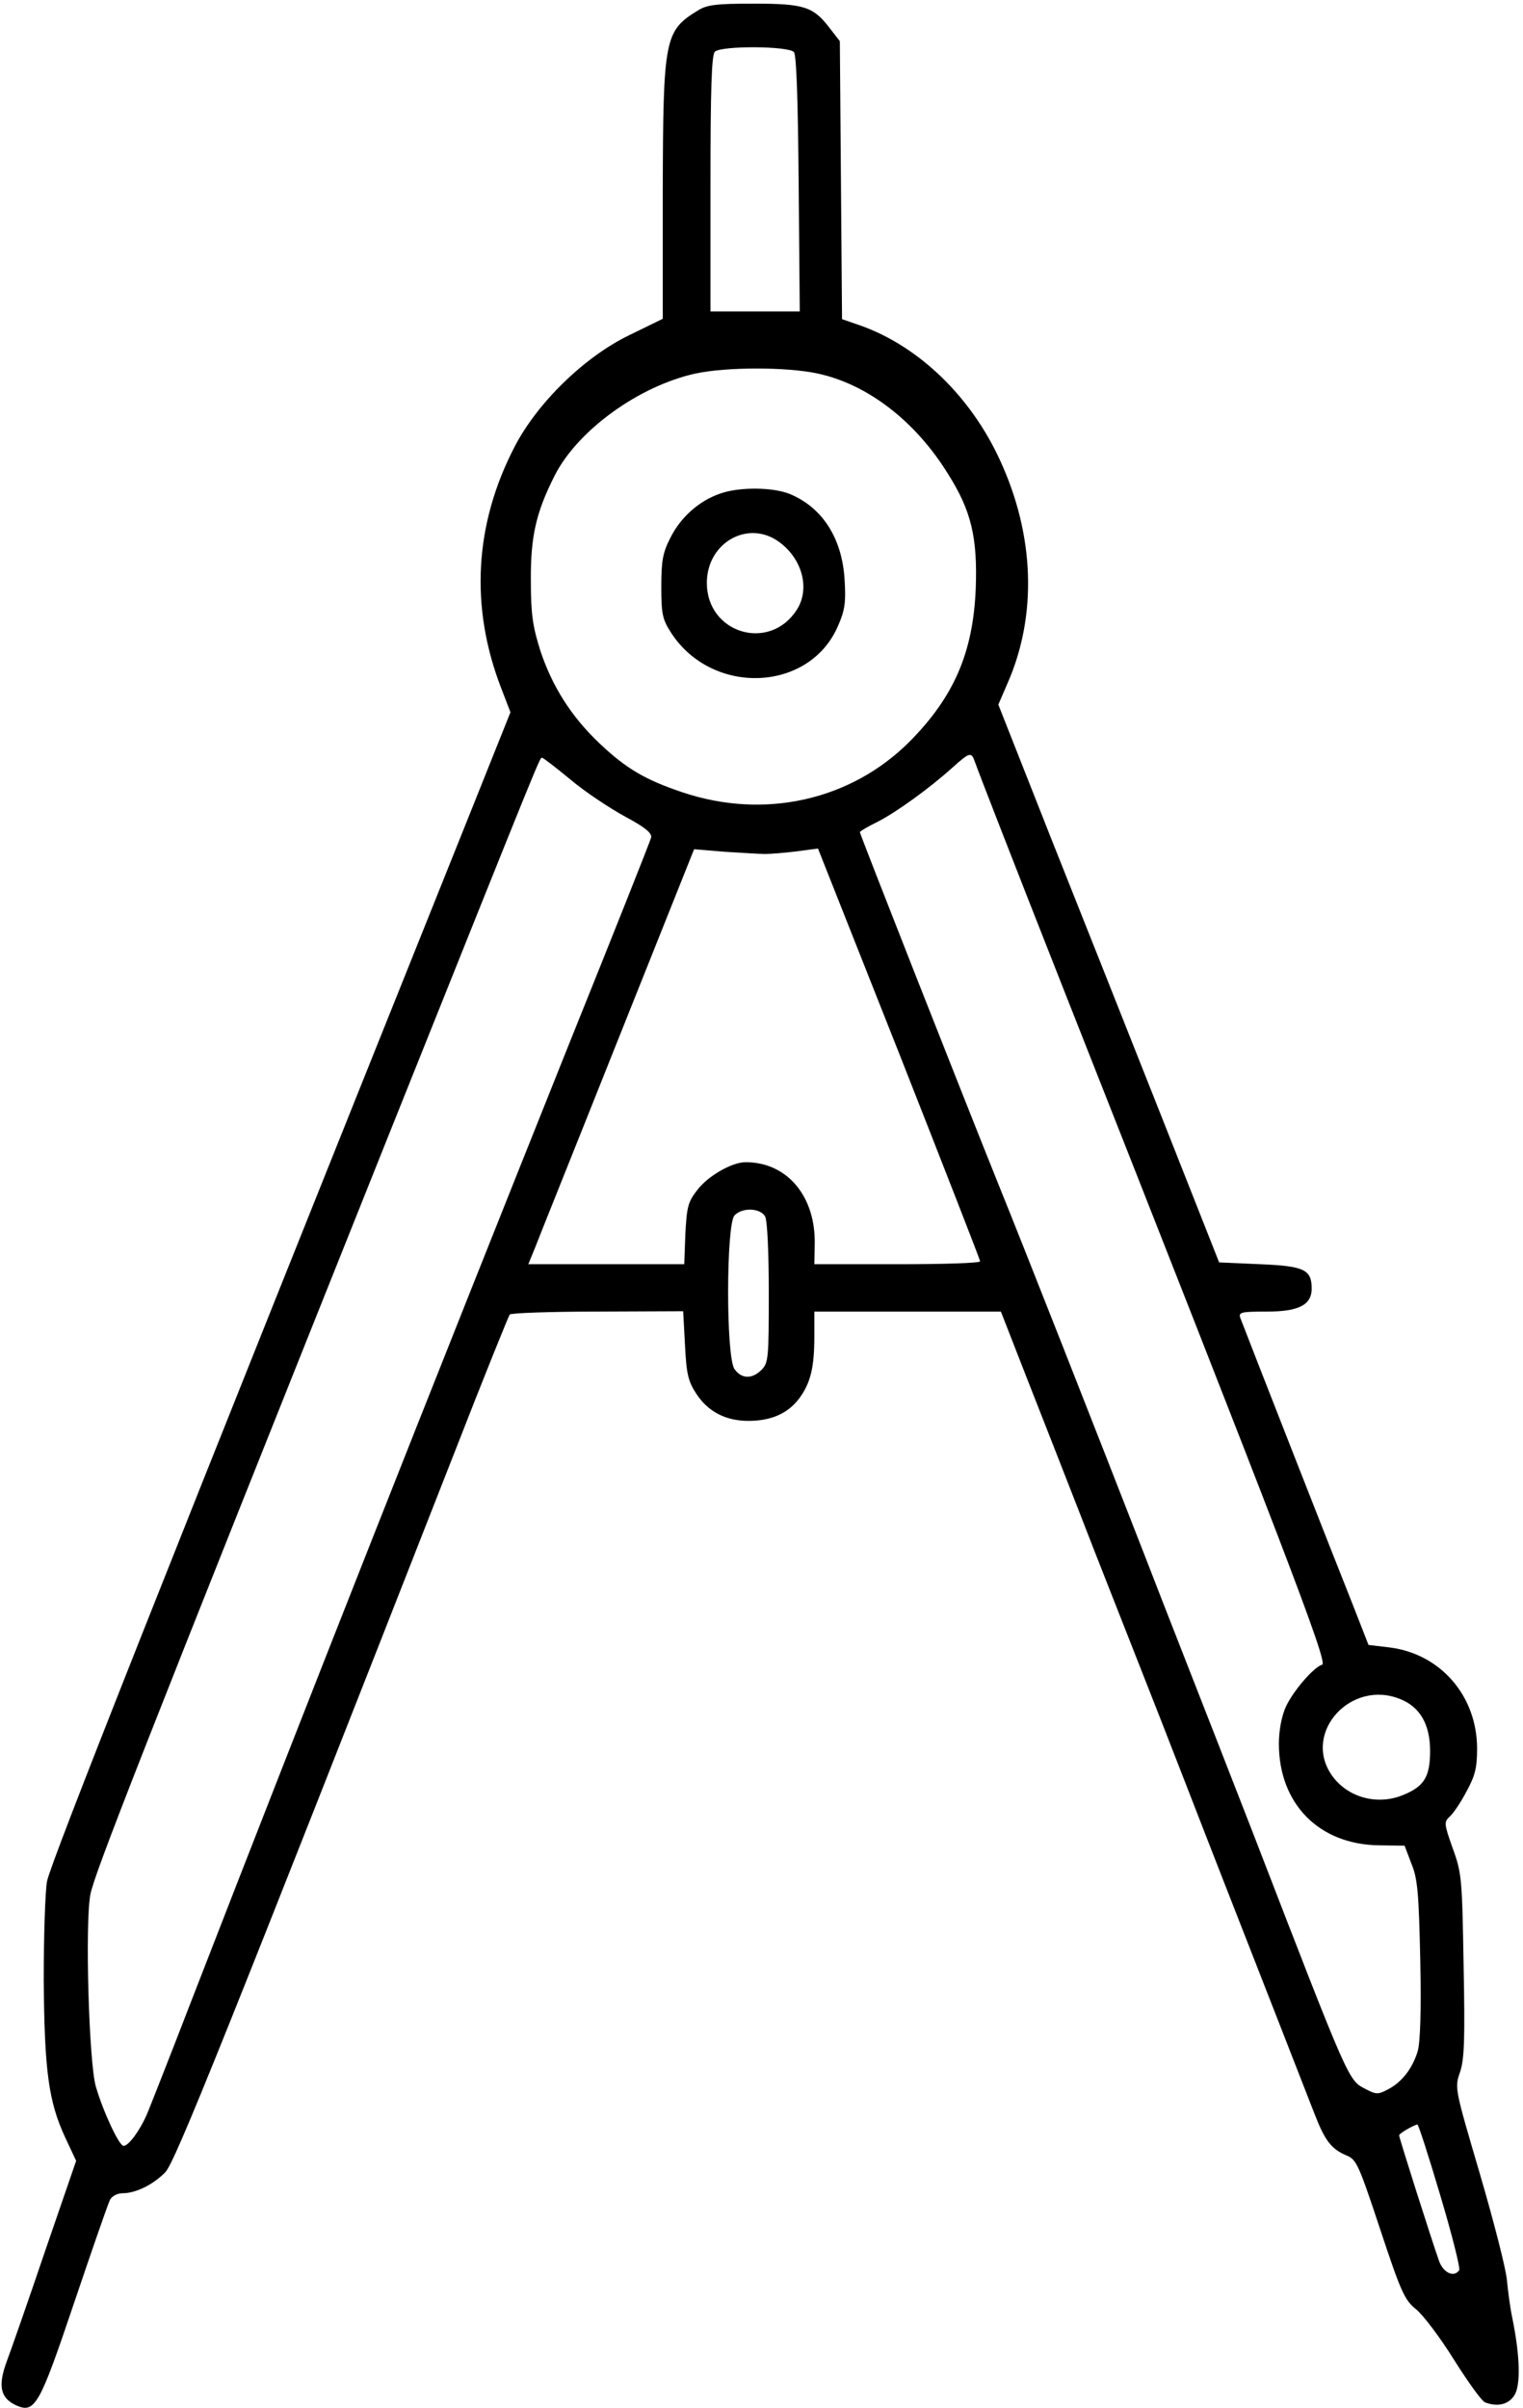 <?xml version="1.0" standalone="no"?>
<!DOCTYPE svg PUBLIC "-//W3C//DTD SVG 20010904//EN"
 "http://www.w3.org/TR/2001/REC-SVG-20010904/DTD/svg10.dtd">
<svg version="1.0" xmlns="http://www.w3.org/2000/svg"
 width="418pt" height="661pt" viewBox="0 0 418 661"
 preserveAspectRatio="xMidYMid meet">
<g transform="translate(0,661) scale(0.1,-0.1)"
fill="#000000" stroke="none">
<path d="M1915 6581 c-91 -56 -95 -76 -96 -495 l0 -351 -92 -45 c-122 -59
-251 -184 -314 -305 -111 -213 -124 -441 -37 -665 l25 -65 -114 -285 c-853
-2127 -1147 -2870 -1158 -2924 -5 -28 -9 -150 -9 -271 2 -248 13 -333 59 -432
l30 -64 -85 -247 c-46 -136 -94 -273 -106 -305 -24 -66 -17 -99 26 -119 52
-23 64 -2 160 283 49 145 93 272 98 281 5 10 20 18 34 18 37 0 85 24 118 58
27 29 164 370 798 1987 77 198 144 363 147 367 4 4 112 8 241 8 l235 1 5 -93
c4 -81 9 -100 32 -135 32 -48 80 -73 142 -73 62 0 108 20 139 61 32 43 42 86
42 171 l0 68 256 0 256 0 73 -187 c41 -104 107 -273 148 -378 40 -104 108
-275 149 -380 41 -104 101 -257 133 -340 32 -82 79 -204 105 -270 62 -158 220
-563 252 -645 29 -75 46 -98 88 -116 28 -11 34 -25 93 -203 57 -172 67 -194
98 -219 19 -15 66 -77 104 -138 39 -62 77 -115 86 -118 34 -13 64 -6 80 19 18
27 16 107 -5 211 -6 27 -12 74 -15 104 -2 30 -36 162 -74 292 -69 235 -70 237
-55 280 12 35 14 89 10 293 -4 238 -5 254 -30 322 -24 68 -24 72 -8 87 10 9
31 40 46 69 23 42 29 64 29 117 0 145 -100 260 -239 278 l-59 7 -43 110 c-41
102 -294 748 -309 788 -5 15 2 17 73 17 87 0 123 18 123 63 0 52 -20 62 -141
67 l-113 5 -158 400 c-87 220 -224 565 -304 766 l-144 365 25 58 c82 186 75
407 -21 614 -80 174 -222 311 -381 368 l-52 18 -3 382 -3 381 -28 36 c-45 59
-70 67 -209 67 -102 0 -128 -3 -153 -19z m264 -114 c7 -9 11 -128 13 -363 l3
-349 -122 0 -123 0 0 351 c0 259 3 353 12 362 17 17 202 16 217 -1z m64 -882
c137 -29 269 -130 359 -276 64 -101 81 -175 76 -314 -7 -176 -60 -298 -182
-421 -161 -161 -398 -214 -622 -139 -102 34 -155 65 -228 134 -78 74 -130 156
-163 255 -21 67 -26 100 -26 191 -1 122 14 188 65 289 63 125 232 247 388 281
86 18 248 18 333 0z m433 -1067 c4 -13 112 -291 241 -618 603 -1528 728 -1853
712 -1859 -24 -7 -81 -74 -100 -116 -11 -24 -19 -64 -19 -101 0 -165 110 -277
275 -279 l70 -1 19 -50 c17 -41 20 -82 24 -263 3 -140 0 -227 -7 -251 -14 -47
-44 -86 -82 -105 -26 -14 -32 -14 -59 0 -50 26 -42 7 -310 701 -62 159 -146
375 -187 479 -41 105 -92 235 -113 290 -134 344 -329 840 -400 1015 -106 264
-380 960 -380 966 0 2 21 15 48 28 51 26 143 92 207 150 47 42 51 43 61 14z
m-1110 -48 c39 -33 107 -78 149 -101 56 -30 75 -46 72 -58 -2 -9 -103 -263
-225 -566 -390 -975 -712 -1790 -1038 -2630 -57 -148 -112 -287 -121 -309 -20
-45 -50 -86 -64 -86 -12 0 -56 94 -76 163 -19 66 -30 447 -15 527 11 57 133
369 819 2085 428 1069 414 1035 421 1035 3 0 38 -27 78 -60z m534 -204 c14 0
52 3 85 7 l60 8 223 -563 c122 -310 222 -566 222 -570 0 -5 -102 -8 -227 -8
l-228 0 1 52 c4 134 -76 229 -191 228 -38 -1 -102 -38 -131 -76 -26 -33 -29
-47 -33 -121 l-3 -83 -214 0 -214 0 18 44 c9 24 112 280 227 569 l210 526 85
-7 c47 -3 96 -6 110 -6z m0 -995 c6 -12 10 -98 10 -210 0 -178 -1 -192 -20
-211 -26 -26 -55 -25 -74 2 -24 33 -23 399 0 422 22 23 71 20 84 -3z m1744
-1325 c54 -22 81 -70 81 -142 0 -70 -16 -97 -72 -120 -72 -31 -156 -8 -199 55
-79 117 55 263 190 207z m109 -1362 c32 -107 55 -199 52 -205 -14 -21 -43 -8
-55 24 -19 53 -110 339 -110 346 0 5 36 26 50 30 3 0 31 -87 63 -195z"/>
<path d="M1976 5255 c-58 -20 -108 -65 -136 -121 -21 -41 -25 -63 -25 -134 0
-75 3 -90 27 -127 113 -174 380 -163 458 19 19 43 22 65 18 128 -7 113 -61
197 -150 234 -46 19 -140 20 -192 1z m163 -133 c64 -47 85 -130 47 -187 -75
-115 -246 -63 -246 75 0 111 114 175 199 112z"/>
</g>
</svg>
